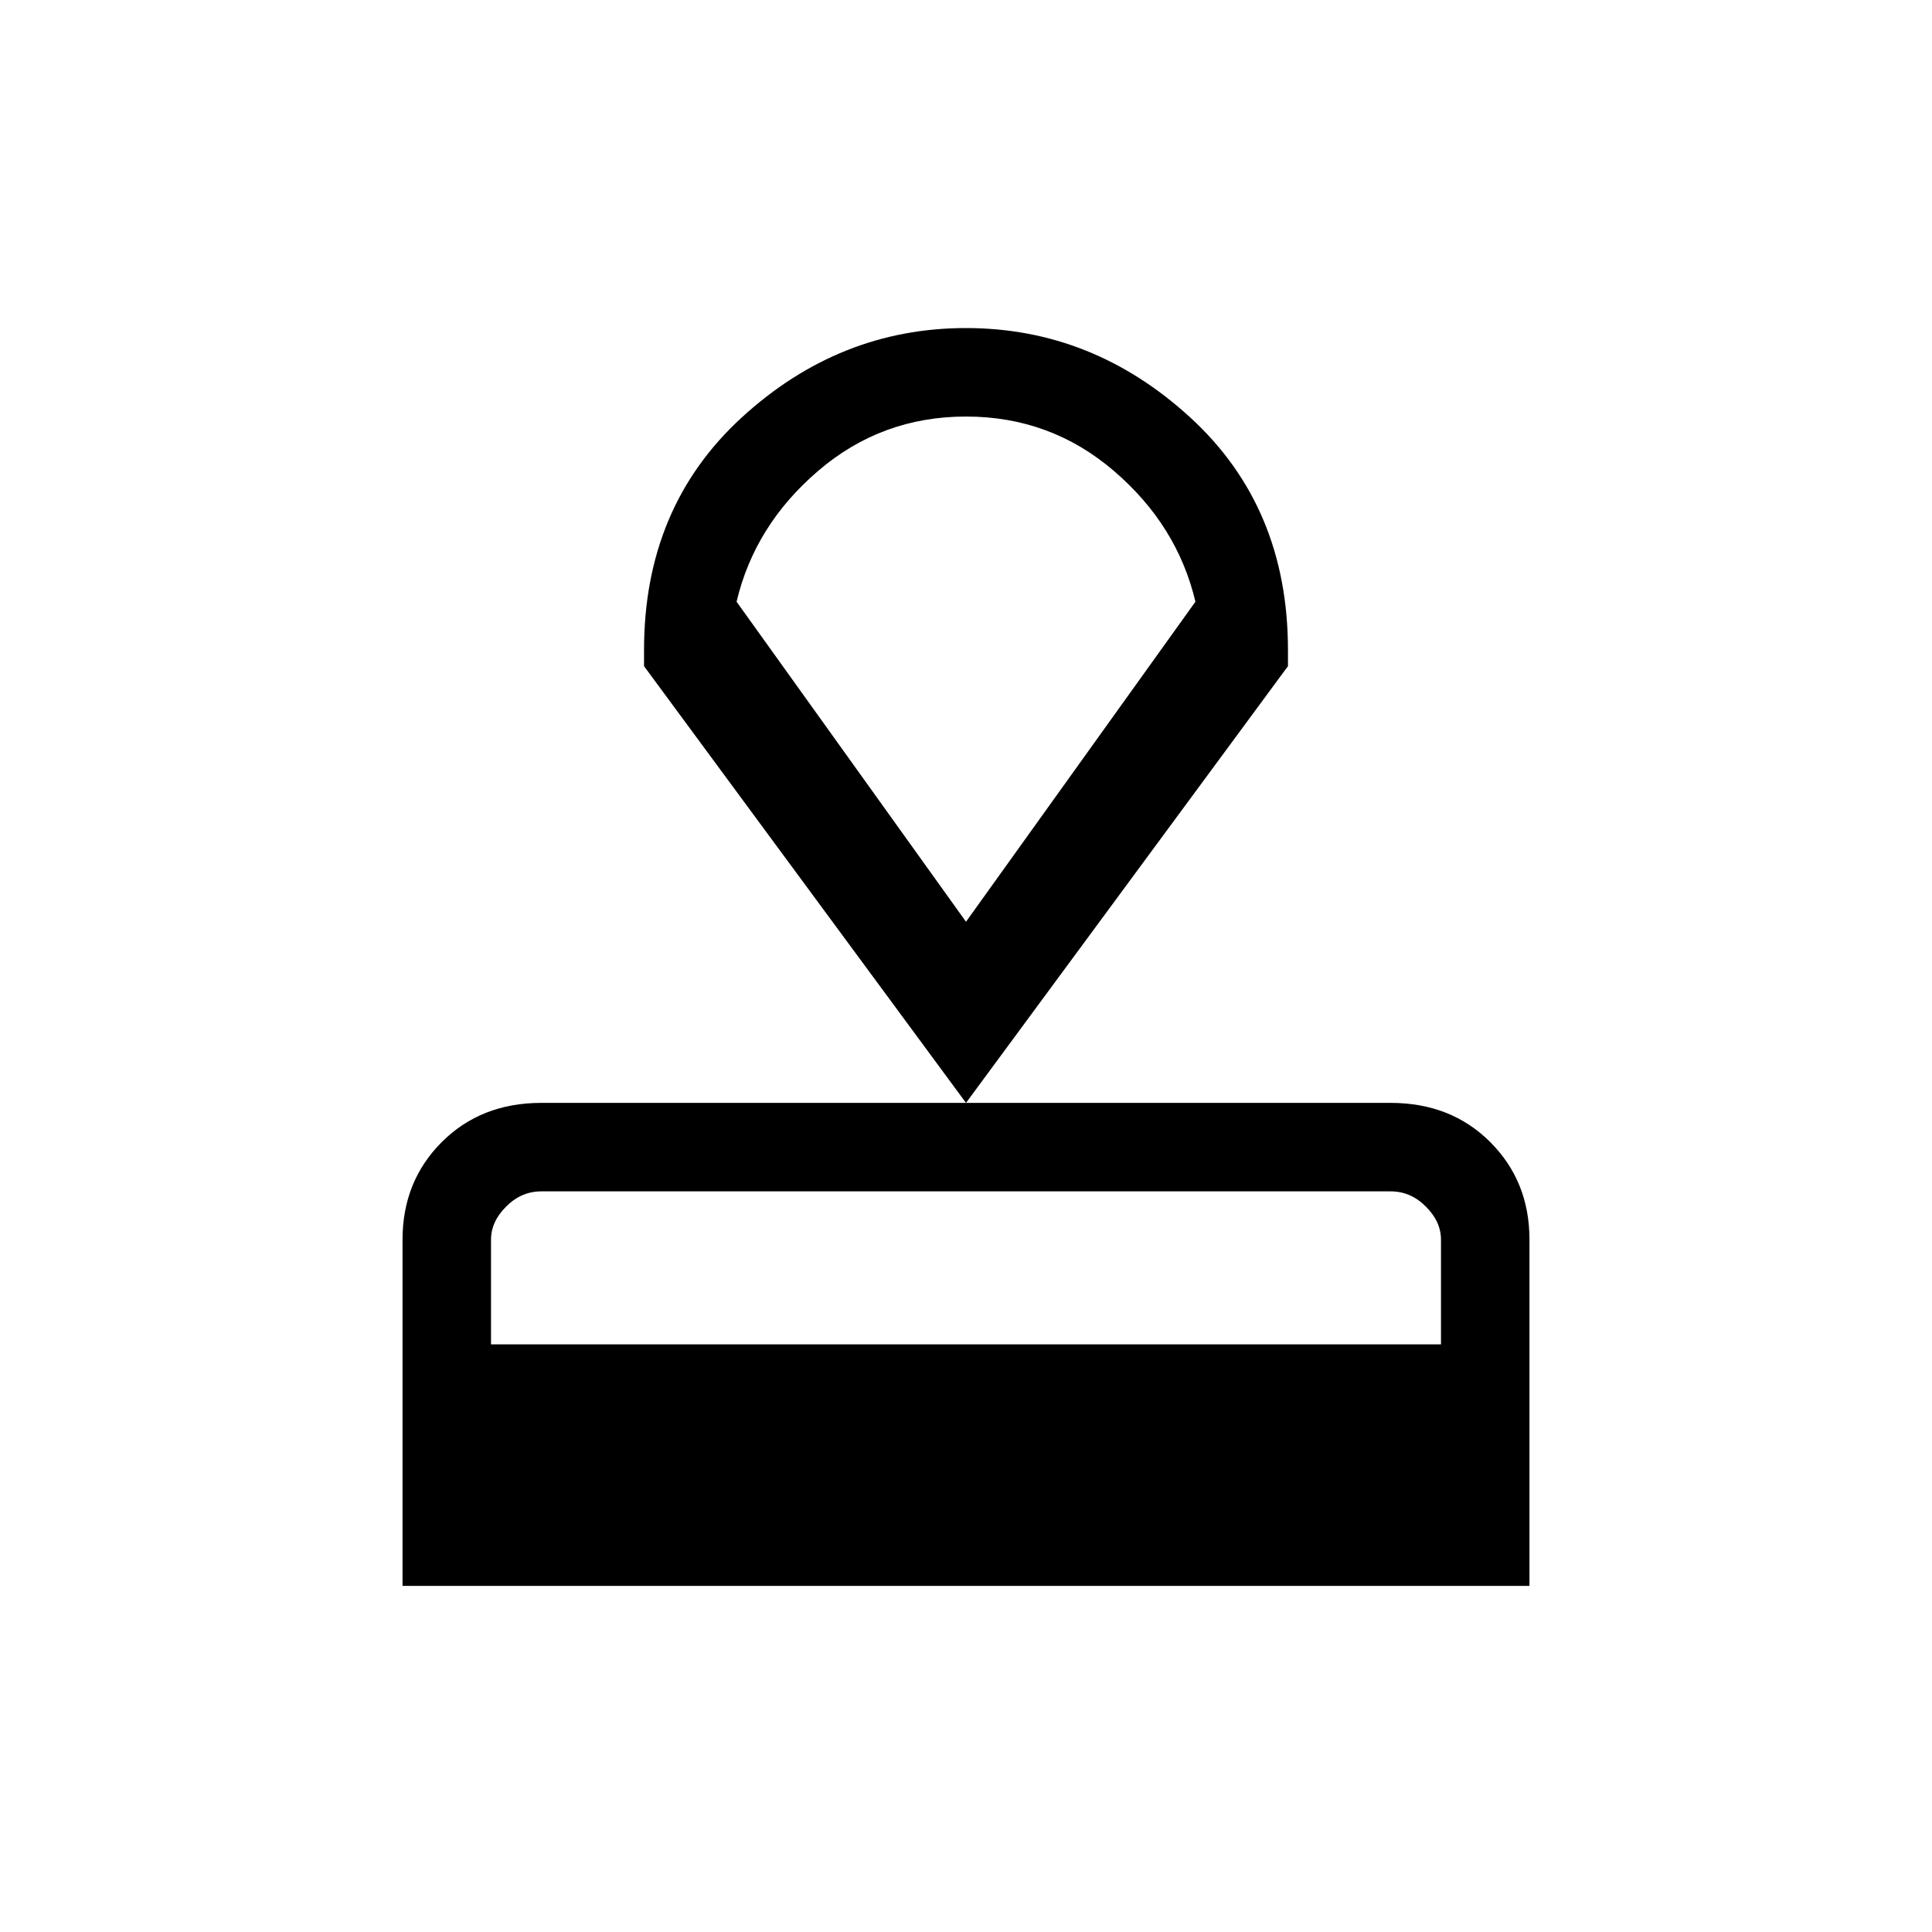 <svg xmlns="http://www.w3.org/2000/svg" height="20" width="20"><path d="M4.167 16.417V12.833Q4.167 12.229 4.573 11.823Q4.979 11.417 5.604 11.417H14.396Q15.021 11.417 15.427 11.823Q15.833 12.229 15.833 12.833V16.417ZM5.083 13.917H14.917V12.833Q14.917 12.646 14.76 12.49Q14.604 12.333 14.396 12.333H5.604Q5.396 12.333 5.24 12.49Q5.083 12.646 5.083 12.833ZM10 11.417 6.667 6.896V6.729Q6.667 5.25 7.677 4.323Q8.688 3.396 10 3.396Q11.312 3.396 12.323 4.323Q13.333 5.25 13.333 6.729V6.896ZM10 9.542Q10 9.542 10 9.542Q10 9.542 10 9.542Q10 9.542 10 9.542Q10 9.542 10 9.542ZM10 9.542 12.375 6.229Q12.188 5.438 11.531 4.875Q10.875 4.312 10 4.312Q9.125 4.312 8.469 4.875Q7.812 5.438 7.625 6.229Z"/></svg>